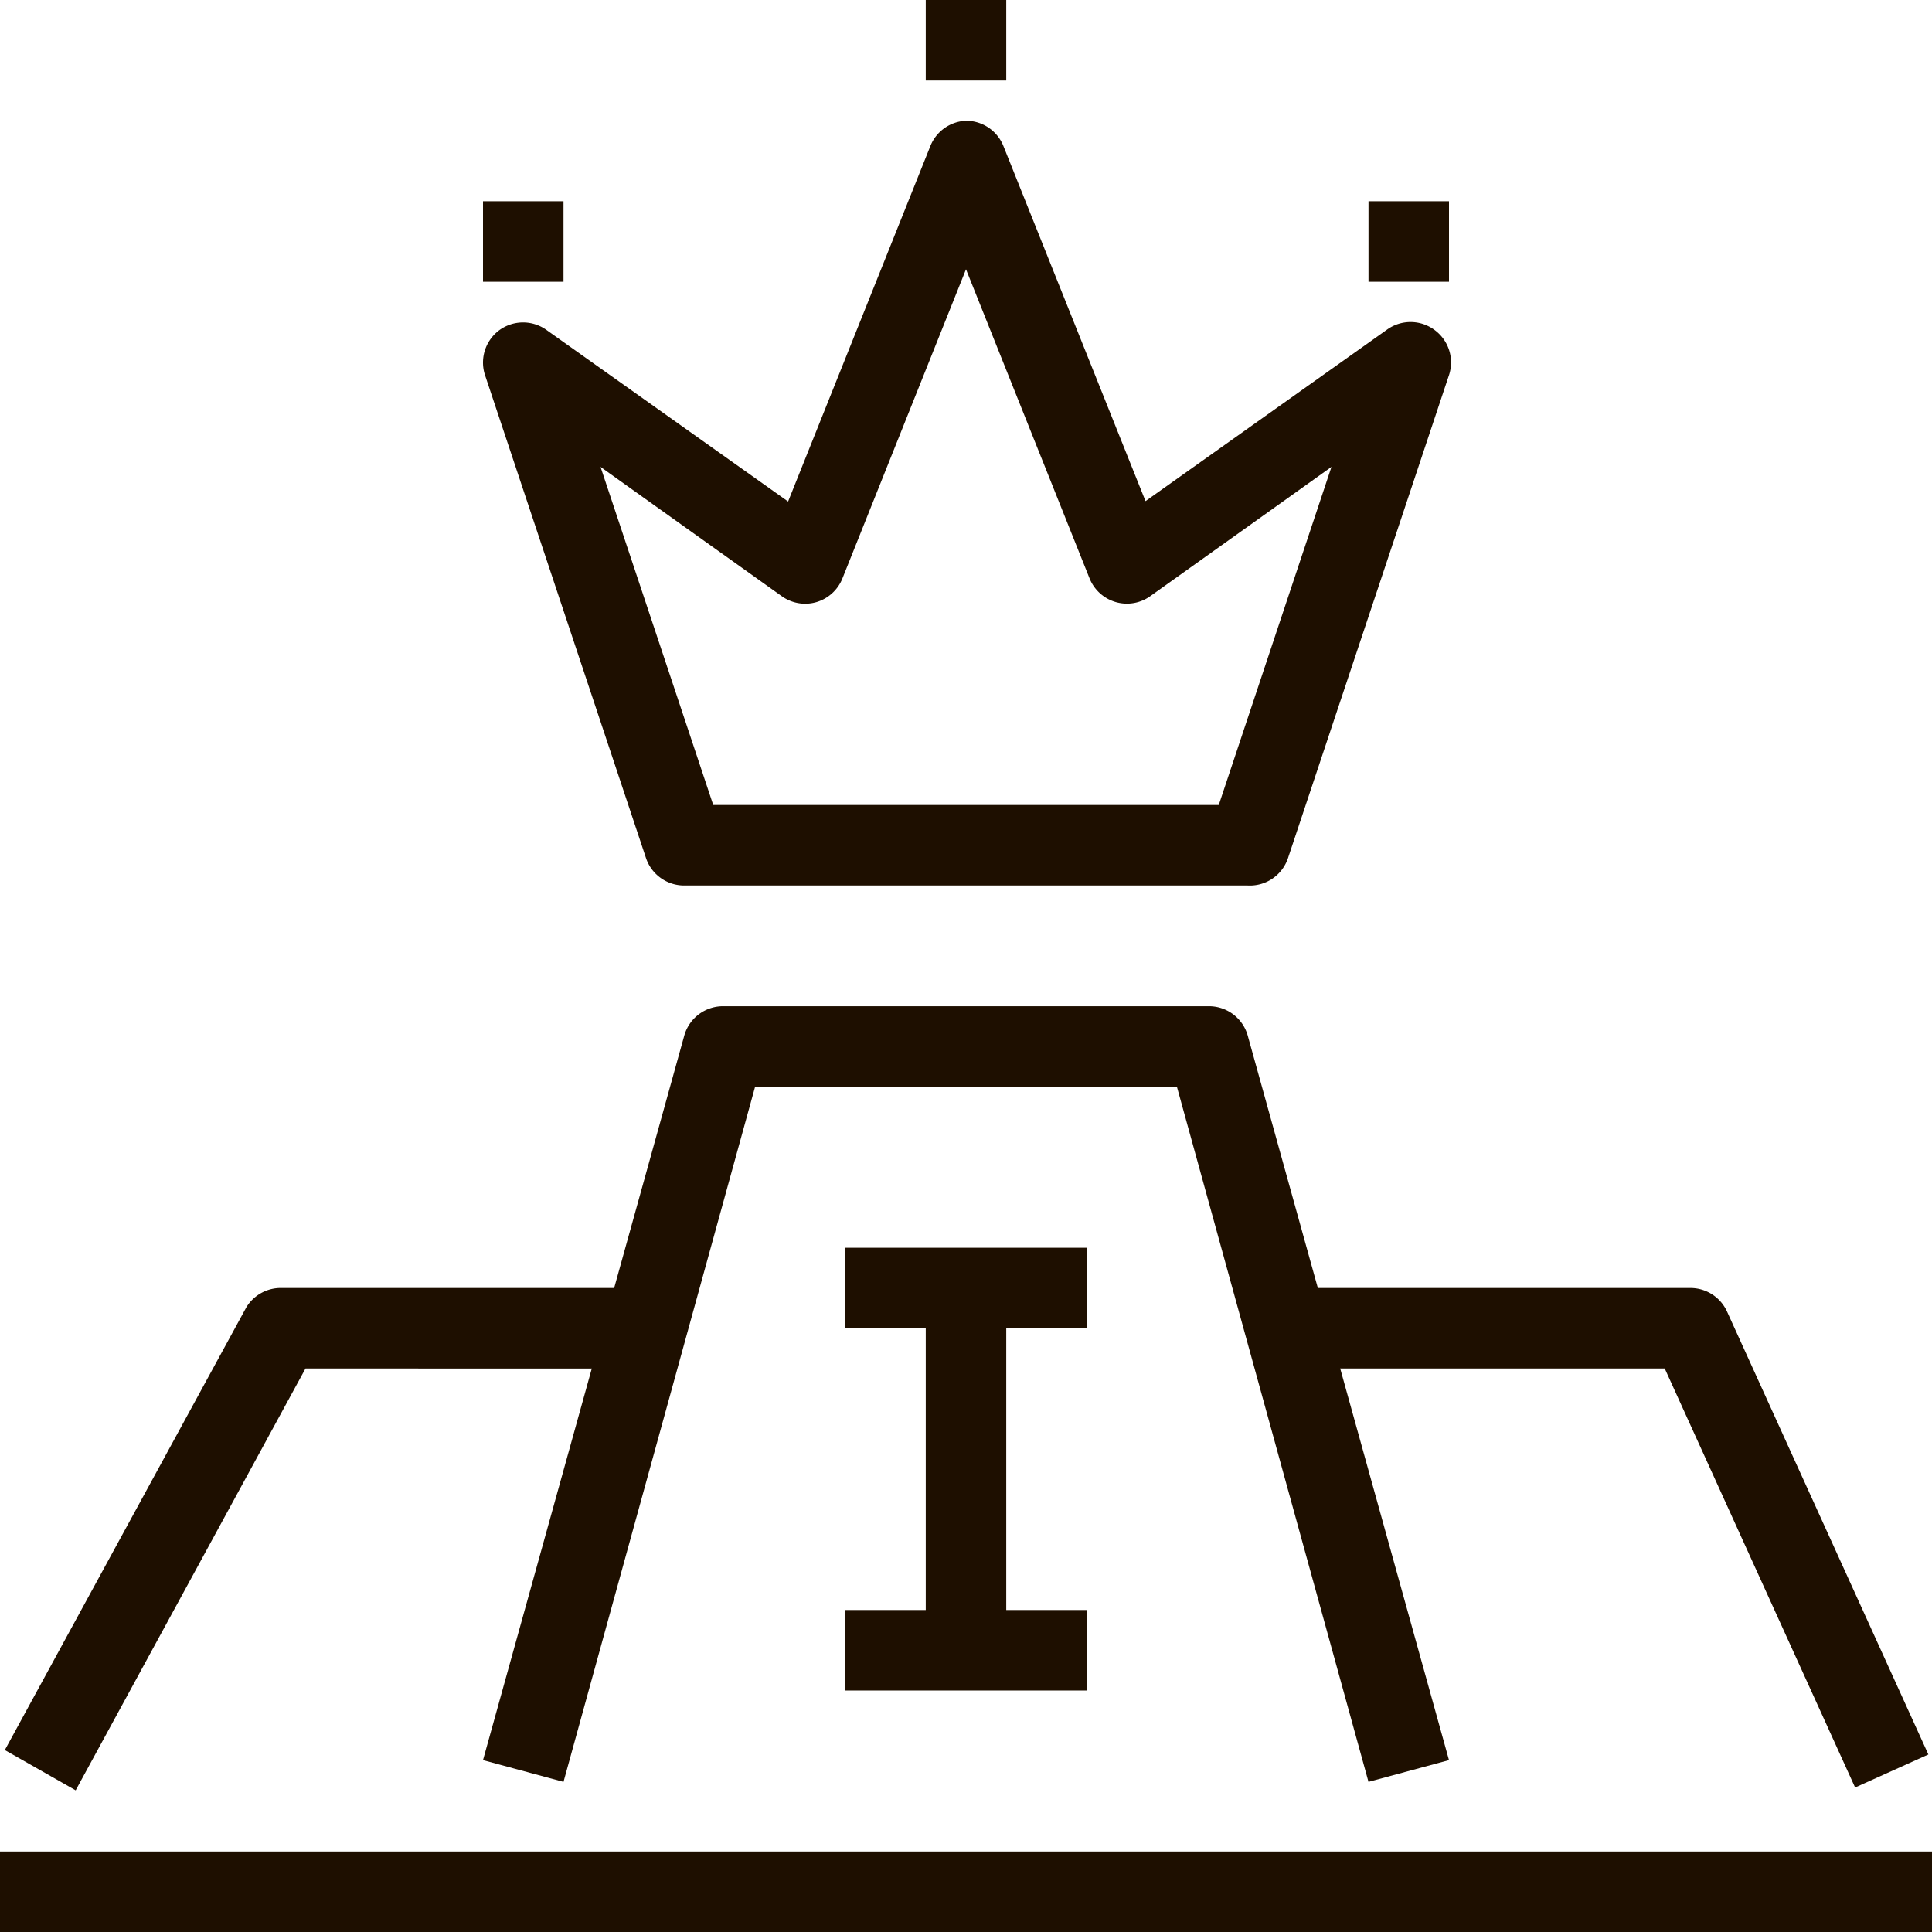 <svg xmlns="http://www.w3.org/2000/svg" viewBox="0 0 48 48"><defs><style>.cls-1{fill:#1e0f00;}</style></defs><title>Asset 291</title><g id="Layer_2" data-name="Layer 2"><g id="_1" data-name="1"><path class="cls-1" d="M34,44.27,29.24,27H18.76L14,44.27,12,43.73l5-18A1,1,0,0,1,18,25H30a1,1,0,0,1,1,.73l5,18Z"/><path class="cls-1" d="M31,22H17a1,1,0,0,1-.95-.68l-4-12a1,1,0,0,1,.36-1.12,1,1,0,0,1,1.17,0l6,4.26,3.53-8.82A1,1,0,0,1,24,3h0a1,1,0,0,1,.93.63l3.53,8.82,6-4.26a1,1,0,0,1,1.17,0A1,1,0,0,1,36,9.32l-4,12A1,1,0,0,1,31,22ZM17.72,20H30.28l2.8-8.4-4.5,3.21a1,1,0,0,1-1.51-.44L24,6.69l-3.07,7.68a1,1,0,0,1-.65.59,1,1,0,0,1-.86-.15l-4.5-3.21Z"/><path class="cls-1" d="M1.88,44.48l-1.76-1,6-11A1,1,0,0,1,7,32h9v2H7.59Z"/><path class="cls-1" d="M46.09,44.41,41.36,34H32V32H42a1,1,0,0,1,.91.59l5,11Z"/><rect class="cls-1" x="34" y="5" width="2" height="2"/><rect class="cls-1" x="12" y="5" width="2" height="2"/><rect class="cls-1" x="23" width="2" height="2"/><rect class="cls-1" y="46" width="48" height="2"/><rect class="cls-1" x="23" y="32" width="2" height="9"/><rect class="cls-1" x="21" y="31" width="6" height="2"/><rect class="cls-1" x="21" y="40" width="6" height="2"/></g></g></svg>
